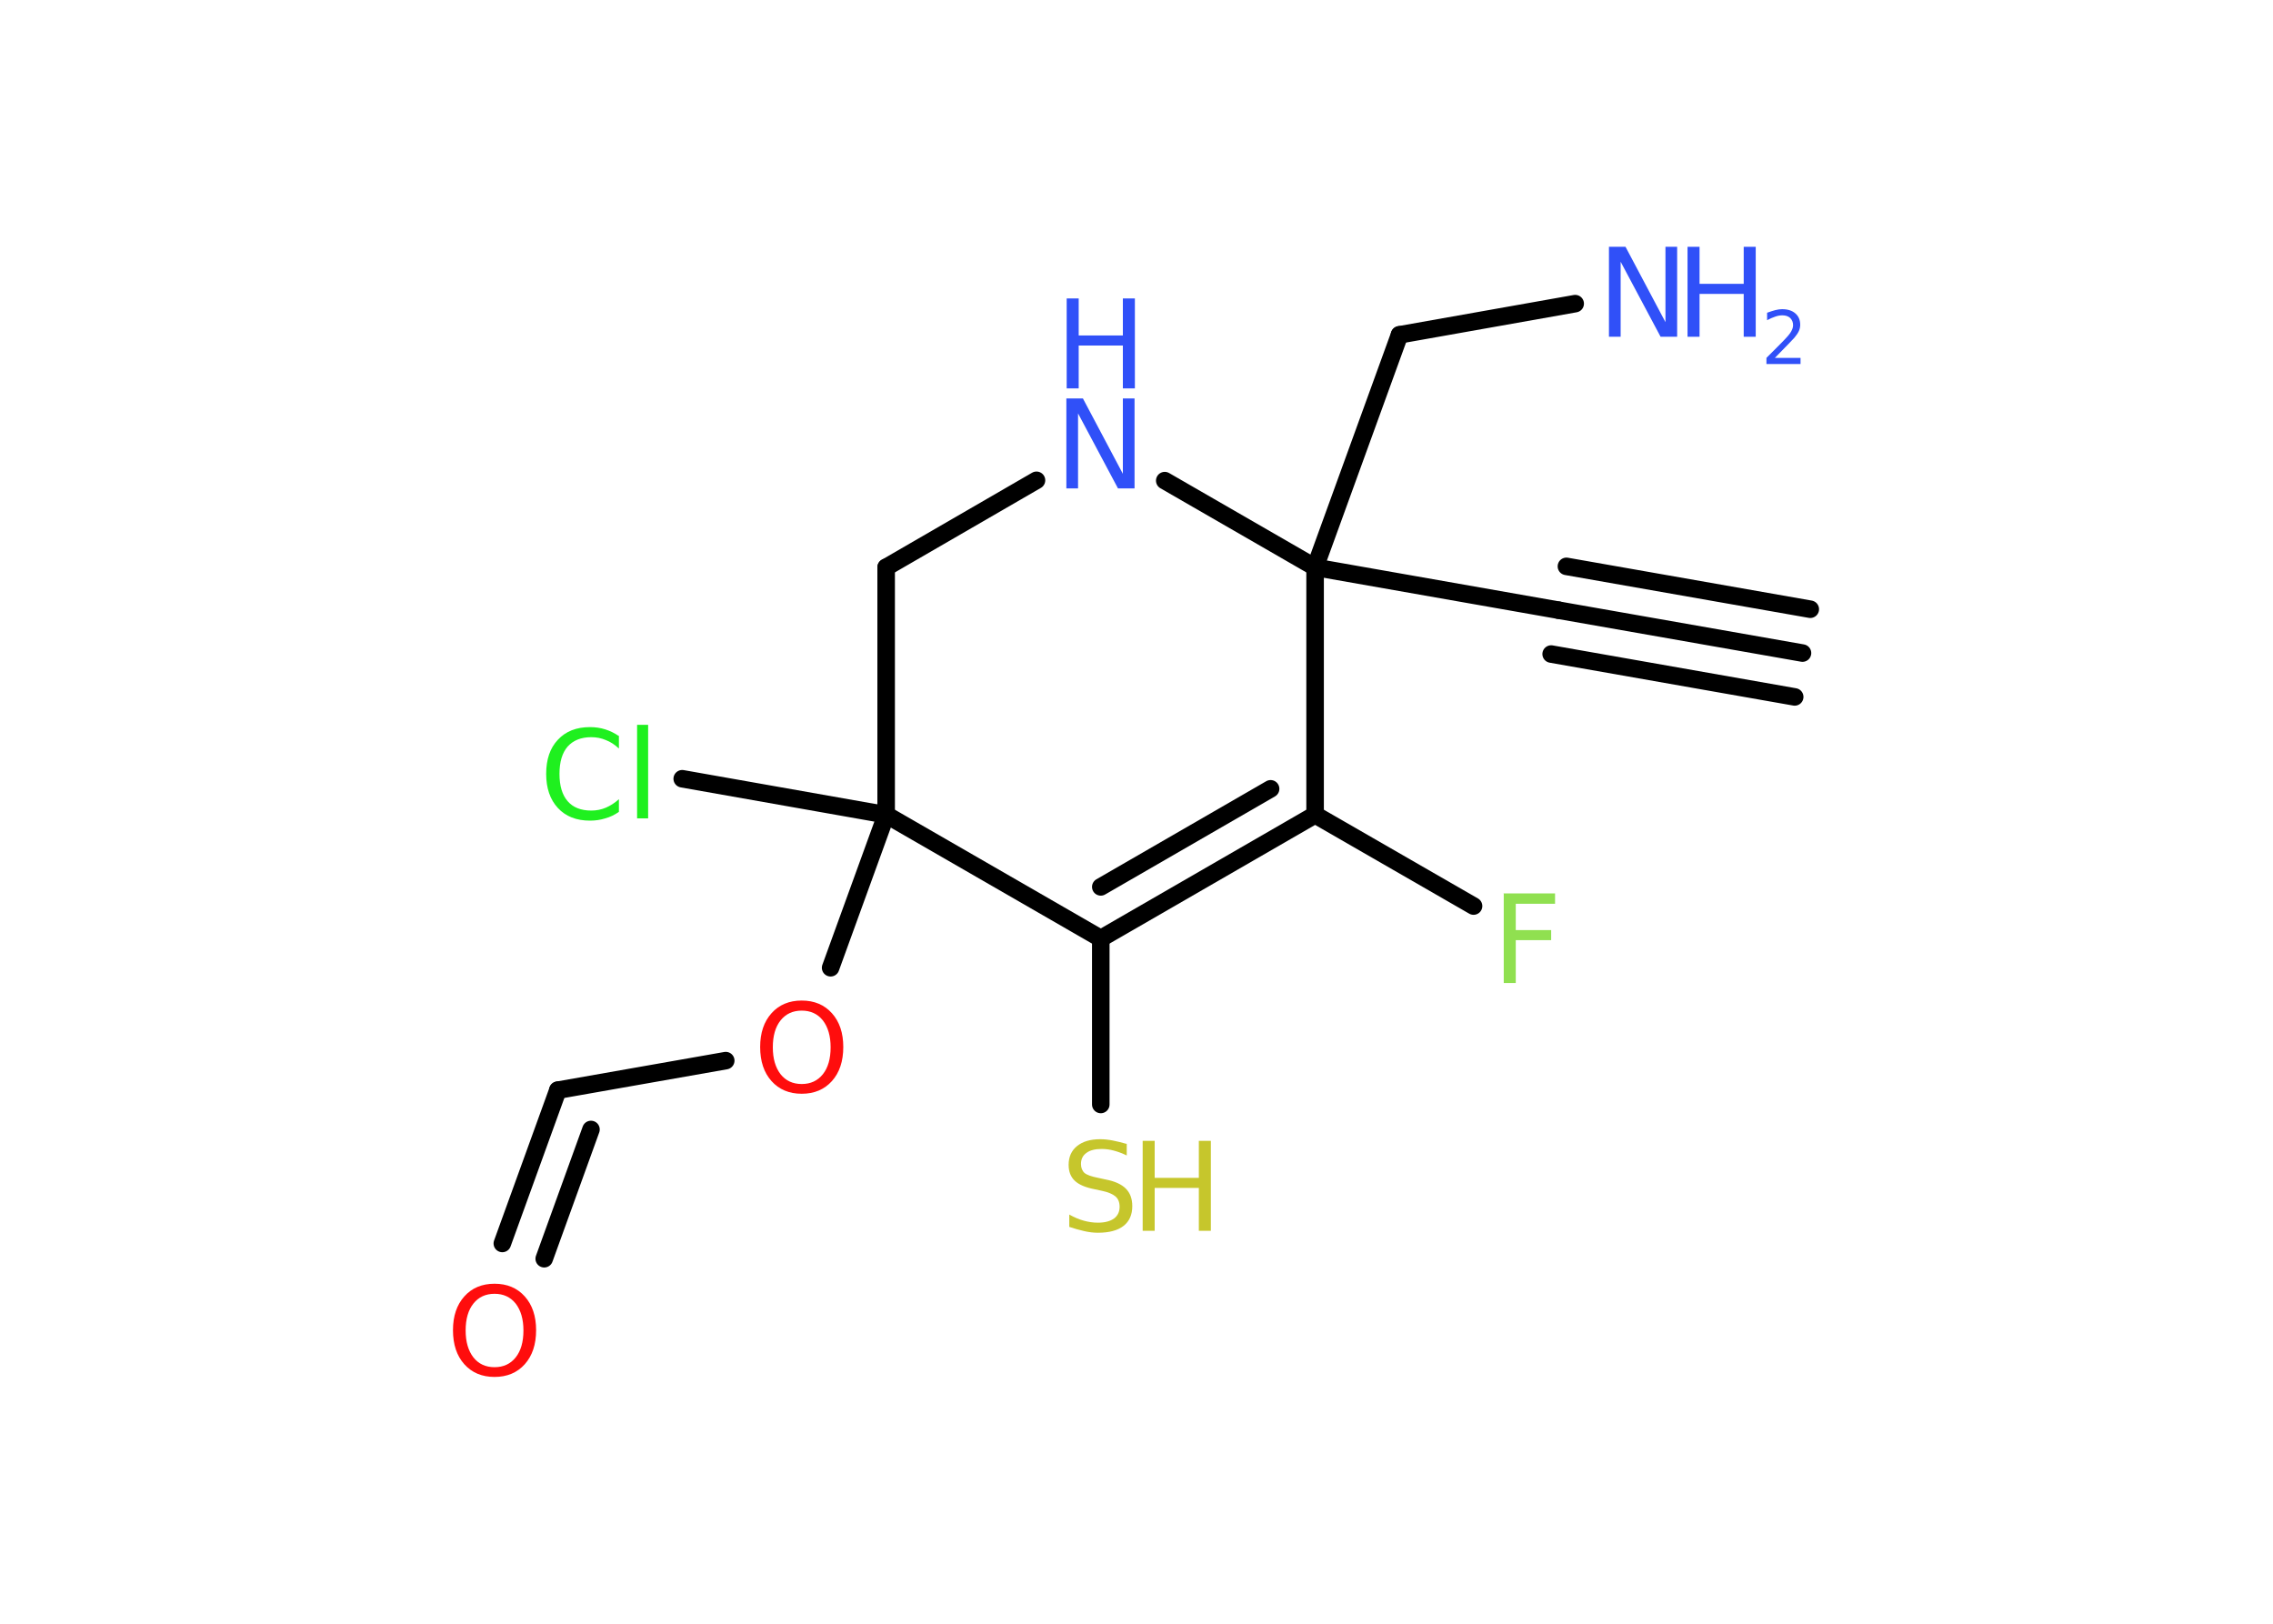 <?xml version='1.0' encoding='UTF-8'?>
<!DOCTYPE svg PUBLIC "-//W3C//DTD SVG 1.1//EN" "http://www.w3.org/Graphics/SVG/1.1/DTD/svg11.dtd">
<svg version='1.2' xmlns='http://www.w3.org/2000/svg' xmlns:xlink='http://www.w3.org/1999/xlink' width='70.0mm' height='50.0mm' viewBox='0 0 70.0 50.0'>
  <desc>Generated by the Chemistry Development Kit (http://github.com/cdk)</desc>
  <g stroke-linecap='round' stroke-linejoin='round' stroke='#000000' stroke-width='.54' fill='#3050F8'>
    <rect x='.0' y='.0' width='70.0' height='50.0' fill='#FFFFFF' stroke='none'/>
    <g id='mol1' class='mol'>
      <g id='mol1bnd1' class='bond'>
        <line x1='55.51' y1='20.11' x2='48.0' y2='18.79'/>
        <line x1='55.27' y1='21.46' x2='47.77' y2='20.14'/>
        <line x1='55.75' y1='18.76' x2='48.24' y2='17.44'/>
      </g>
      <line id='mol1bnd2' class='bond' x1='48.0' y1='18.79' x2='40.5' y2='17.47'/>
      <line id='mol1bnd3' class='bond' x1='40.5' y1='17.47' x2='43.1' y2='10.31'/>
      <line id='mol1bnd4' class='bond' x1='43.1' y1='10.31' x2='48.51' y2='9.35'/>
      <line id='mol1bnd5' class='bond' x1='40.5' y1='17.47' x2='35.87' y2='14.8'/>
      <line id='mol1bnd6' class='bond' x1='31.92' y1='14.79' x2='27.29' y2='17.47'/>
      <line id='mol1bnd7' class='bond' x1='27.29' y1='17.47' x2='27.29' y2='25.09'/>
      <line id='mol1bnd8' class='bond' x1='27.29' y1='25.09' x2='21.01' y2='23.98'/>
      <line id='mol1bnd9' class='bond' x1='27.29' y1='25.09' x2='25.58' y2='29.8'/>
      <line id='mol1bnd10' class='bond' x1='22.35' y1='32.66' x2='17.18' y2='33.57'/>
      <g id='mol1bnd11' class='bond'>
        <line x1='17.18' y1='33.57' x2='15.47' y2='38.29'/>
        <line x1='18.2' y1='34.78' x2='16.76' y2='38.76'/>
      </g>
      <line id='mol1bnd12' class='bond' x1='27.29' y1='25.09' x2='33.9' y2='28.9'/>
      <line id='mol1bnd13' class='bond' x1='33.9' y1='28.9' x2='33.9' y2='34.01'/>
      <g id='mol1bnd14' class='bond'>
        <line x1='33.9' y1='28.9' x2='40.5' y2='25.09'/>
        <line x1='33.9' y1='27.31' x2='39.13' y2='24.29'/>
      </g>
      <line id='mol1bnd15' class='bond' x1='40.5' y1='17.47' x2='40.5' y2='25.09'/>
      <line id='mol1bnd16' class='bond' x1='40.5' y1='25.09' x2='45.38' y2='27.9'/>
      <g id='mol1atm5' class='atom'>
        <path d='M49.56 7.6h.5l1.23 2.32v-2.32h.36v2.77h-.51l-1.23 -2.31v2.31h-.36v-2.77z' stroke='none'/>
        <path d='M51.97 7.6h.37v1.14h1.36v-1.14h.37v2.77h-.37v-1.32h-1.36v1.32h-.37v-2.77z' stroke='none'/>
        <path d='M54.67 11.02h.78v.19h-1.05v-.19q.13 -.13 .35 -.35q.22 -.22 .28 -.29q.11 -.12 .15 -.21q.04 -.08 .04 -.16q.0 -.13 -.09 -.22q-.09 -.08 -.24 -.08q-.11 .0 -.22 .04q-.12 .04 -.25 .11v-.23q.14 -.05 .25 -.08q.12 -.03 .21 -.03q.26 .0 .41 .13q.15 .13 .15 .35q.0 .1 -.04 .19q-.04 .09 -.14 .21q-.03 .03 -.18 .19q-.15 .15 -.42 .43z' stroke='none'/>
      </g>
      <g id='mol1atm6' class='atom'>
        <path d='M32.85 12.27h.5l1.23 2.32v-2.32h.36v2.77h-.51l-1.23 -2.31v2.31h-.36v-2.77z' stroke='none'/>
        <path d='M32.85 9.19h.37v1.14h1.36v-1.14h.37v2.77h-.37v-1.32h-1.36v1.32h-.37v-2.77z' stroke='none'/>
      </g>
      <path id='mol1atm9' class='atom' d='M19.06 22.65v.4q-.19 -.18 -.4 -.26q-.21 -.09 -.45 -.09q-.47 .0 -.73 .29q-.25 .29 -.25 .84q.0 .55 .25 .84q.25 .29 .73 .29q.24 .0 .45 -.09q.21 -.09 .4 -.26v.39q-.2 .14 -.42 .2q-.22 .07 -.47 .07q-.63 .0 -.99 -.39q-.36 -.39 -.36 -1.05q.0 -.67 .36 -1.05q.36 -.39 .99 -.39q.25 .0 .47 .07q.22 .07 .41 .2zM19.62 22.32h.34v2.88h-.34v-2.88z' stroke='none' fill='#1FF01F'/>
      <path id='mol1atm10' class='atom' d='M24.69 31.12q-.41 .0 -.65 .3q-.24 .3 -.24 .83q.0 .52 .24 .83q.24 .3 .65 .3q.41 .0 .65 -.3q.24 -.3 .24 -.83q.0 -.52 -.24 -.83q-.24 -.3 -.65 -.3zM24.69 30.81q.58 .0 .93 .39q.35 .39 .35 1.04q.0 .66 -.35 1.05q-.35 .39 -.93 .39q-.58 .0 -.93 -.39q-.35 -.39 -.35 -1.05q.0 -.65 .35 -1.04q.35 -.39 .93 -.39z' stroke='none' fill='#FF0D0D'/>
      <path id='mol1atm12' class='atom' d='M15.23 39.84q-.41 .0 -.65 .3q-.24 .3 -.24 .83q.0 .52 .24 .83q.24 .3 .65 .3q.41 .0 .65 -.3q.24 -.3 .24 -.83q.0 -.52 -.24 -.83q-.24 -.3 -.65 -.3zM15.23 39.53q.58 .0 .93 .39q.35 .39 .35 1.04q.0 .66 -.35 1.05q-.35 .39 -.93 .39q-.58 .0 -.93 -.39q-.35 -.39 -.35 -1.05q.0 -.65 .35 -1.04q.35 -.39 .93 -.39z' stroke='none' fill='#FF0D0D'/>
      <g id='mol1atm14' class='atom'>
        <path d='M34.7 35.22v.36q-.21 -.1 -.4 -.15q-.19 -.05 -.37 -.05q-.31 .0 -.47 .12q-.17 .12 -.17 .34q.0 .18 .11 .28q.11 .09 .42 .15l.23 .05q.42 .08 .62 .28q.2 .2 .2 .54q.0 .4 -.27 .61q-.27 .21 -.79 .21q-.2 .0 -.42 -.05q-.22 -.05 -.46 -.13v-.38q.23 .13 .45 .19q.22 .06 .43 .06q.32 .0 .5 -.13q.17 -.13 .17 -.36q.0 -.21 -.13 -.32q-.13 -.11 -.41 -.17l-.23 -.05q-.42 -.08 -.61 -.26q-.19 -.18 -.19 -.49q.0 -.37 .26 -.58q.26 -.21 .71 -.21q.19 .0 .39 .04q.2 .04 .41 .1z' stroke='none' fill='#C6C62C'/>
        <path d='M35.19 35.13h.37v1.14h1.36v-1.14h.37v2.77h-.37v-1.32h-1.36v1.32h-.37v-2.77z' stroke='none' fill='#C6C62C'/>
      </g>
      <path id='mol1atm16' class='atom' d='M46.3 27.51h1.59v.32h-1.21v.81h1.09v.31h-1.09v1.32h-.37v-2.77z' stroke='none' fill='#90E050'/>
    </g>
  </g>
</svg>
